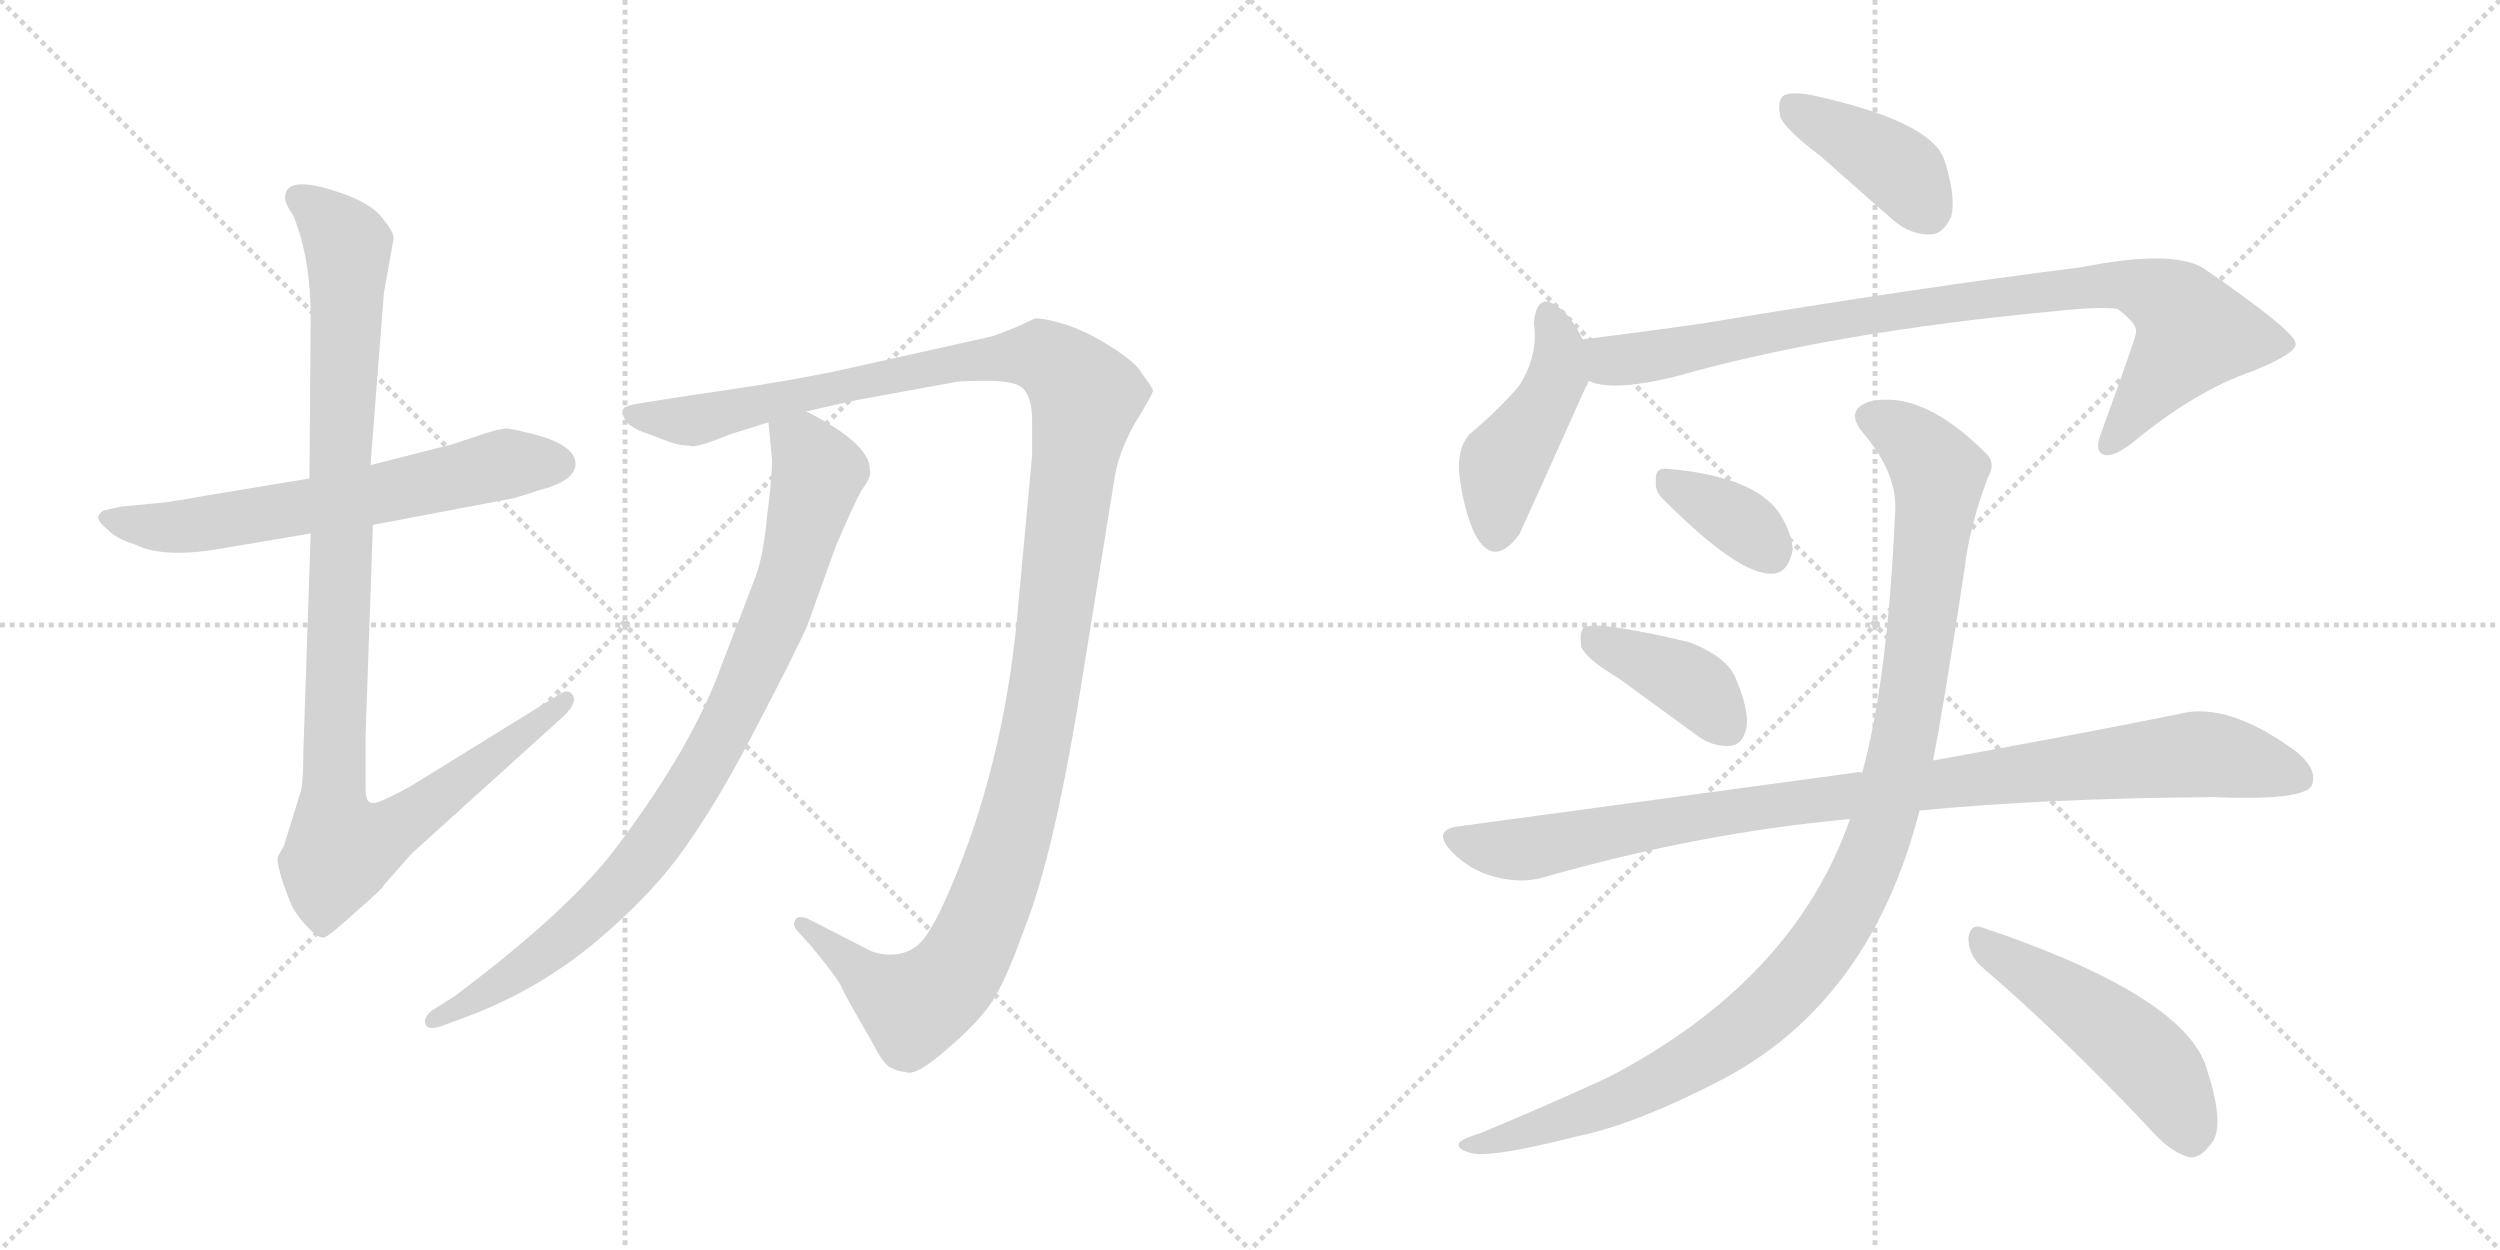 <svg version="1.1" viewBox="0 0 2048 1024" xmlns="http://www.w3.org/2000/svg">
  <g stroke="lightgray" stroke-dasharray="1,1" stroke-width="1" transform="scale(4, 4)">
    <line x1="0" y1="0" x2="256" y2="256"></line>
    <line x1="256" y1="0" x2="0" y2="256"></line>
    <line x1="128" y1="0" x2="128" y2="256"></line>
    <line x1="0" y1="128" x2="256" y2="128"></line>
    <line x1="256" y1="0" x2="512" y2="256"></line>
    <line x1="512" y1="0" x2="256" y2="256"></line>
    <line x1="384" y1="0" x2="384" y2="256"></line>
    <line x1="256" y1="128" x2="512" y2="128"></line>
  </g>
<g transform="scale(1, -1) translate(0, -850)">
   <style type="text/css">
    @keyframes keyframes0 {
      from {
       stroke: black;
       stroke-dashoffset: 631;
       stroke-width: 128;
       }
       67% {
       animation-timing-function: step-end;
       stroke: black;
       stroke-dashoffset: 0;
       stroke-width: 128;
       }
       to {
       stroke: black;
       stroke-width: 1024;
       }
       }
       #make-me-a-hanzi-animation-0 {
         animation: keyframes0 0.764s both;
         animation-delay: 0s;
         animation-timing-function: linear;
       }
    @keyframes keyframes1 {
      from {
       stroke: black;
       stroke-dashoffset: 1025;
       stroke-width: 128;
       }
       77% {
       animation-timing-function: step-end;
       stroke: black;
       stroke-dashoffset: 0;
       stroke-width: 128;
       }
       to {
       stroke: black;
       stroke-width: 1024;
       }
       }
       #make-me-a-hanzi-animation-1 {
         animation: keyframes1 1.084s both;
         animation-delay: 0.764s;
         animation-timing-function: linear;
       }
    @keyframes keyframes2 {
      from {
       stroke: black;
       stroke-dashoffset: 1291;
       stroke-width: 128;
       }
       81% {
       animation-timing-function: step-end;
       stroke: black;
       stroke-dashoffset: 0;
       stroke-width: 128;
       }
       to {
       stroke: black;
       stroke-width: 1024;
       }
       }
       #make-me-a-hanzi-animation-2 {
         animation: keyframes2 1.301s both;
         animation-delay: 1.848s;
         animation-timing-function: linear;
       }
    @keyframes keyframes3 {
      from {
       stroke: black;
       stroke-dashoffset: 872;
       stroke-width: 128;
       }
       74% {
       animation-timing-function: step-end;
       stroke: black;
       stroke-dashoffset: 0;
       stroke-width: 128;
       }
       to {
       stroke: black;
       stroke-width: 1024;
       }
       }
       #make-me-a-hanzi-animation-3 {
         animation: keyframes3 0.96s both;
         animation-delay: 3.148s;
         animation-timing-function: linear;
       }
    @keyframes keyframes4 {
      from {
       stroke: black;
       stroke-dashoffset: 399;
       stroke-width: 128;
       }
       56% {
       animation-timing-function: step-end;
       stroke: black;
       stroke-dashoffset: 0;
       stroke-width: 128;
       }
       to {
       stroke: black;
       stroke-width: 1024;
       }
       }
       #make-me-a-hanzi-animation-4 {
         animation: keyframes4 0.575s both;
         animation-delay: 4.108s;
         animation-timing-function: linear;
       }
    @keyframes keyframes5 {
      from {
       stroke: black;
       stroke-dashoffset: 447;
       stroke-width: 128;
       }
       59% {
       animation-timing-function: step-end;
       stroke: black;
       stroke-dashoffset: 0;
       stroke-width: 128;
       }
       to {
       stroke: black;
       stroke-width: 1024;
       }
       }
       #make-me-a-hanzi-animation-5 {
         animation: keyframes5 0.614s both;
         animation-delay: 4.683s;
         animation-timing-function: linear;
       }
    @keyframes keyframes6 {
      from {
       stroke: black;
       stroke-dashoffset: 887;
       stroke-width: 128;
       }
       74% {
       animation-timing-function: step-end;
       stroke: black;
       stroke-dashoffset: 0;
       stroke-width: 128;
       }
       to {
       stroke: black;
       stroke-width: 1024;
       }
       }
       #make-me-a-hanzi-animation-6 {
         animation: keyframes6 0.972s both;
         animation-delay: 5.296s;
         animation-timing-function: linear;
       }
    @keyframes keyframes7 {
      from {
       stroke: black;
       stroke-dashoffset: 354;
       stroke-width: 128;
       }
       54% {
       animation-timing-function: step-end;
       stroke: black;
       stroke-dashoffset: 0;
       stroke-width: 128;
       }
       to {
       stroke: black;
       stroke-width: 1024;
       }
       }
       #make-me-a-hanzi-animation-7 {
         animation: keyframes7 0.538s both;
         animation-delay: 6.268s;
         animation-timing-function: linear;
       }
    @keyframes keyframes8 {
      from {
       stroke: black;
       stroke-dashoffset: 396;
       stroke-width: 128;
       }
       56% {
       animation-timing-function: step-end;
       stroke: black;
       stroke-dashoffset: 0;
       stroke-width: 128;
       }
       to {
       stroke: black;
       stroke-width: 1024;
       }
       }
       #make-me-a-hanzi-animation-8 {
         animation: keyframes8 0.572s both;
         animation-delay: 6.806s;
         animation-timing-function: linear;
       }
    @keyframes keyframes9 {
      from {
       stroke: black;
       stroke-dashoffset: 956;
       stroke-width: 128;
       }
       76% {
       animation-timing-function: step-end;
       stroke: black;
       stroke-dashoffset: 0;
       stroke-width: 128;
       }
       to {
       stroke: black;
       stroke-width: 1024;
       }
       }
       #make-me-a-hanzi-animation-9 {
         animation: keyframes9 1.028s both;
         animation-delay: 7.379s;
         animation-timing-function: linear;
       }
    @keyframes keyframes10 {
      from {
       stroke: black;
       stroke-dashoffset: 1071;
       stroke-width: 128;
       }
       78% {
       animation-timing-function: step-end;
       stroke: black;
       stroke-dashoffset: 0;
       stroke-width: 128;
       }
       to {
       stroke: black;
       stroke-width: 1024;
       }
       }
       #make-me-a-hanzi-animation-10 {
         animation: keyframes10 1.122s both;
         animation-delay: 8.407s;
         animation-timing-function: linear;
       }
    @keyframes keyframes11 {
      from {
       stroke: black;
       stroke-dashoffset: 494;
       stroke-width: 128;
       }
       62% {
       animation-timing-function: step-end;
       stroke: black;
       stroke-dashoffset: 0;
       stroke-width: 128;
       }
       to {
       stroke: black;
       stroke-width: 1024;
       }
       }
       #make-me-a-hanzi-animation-11 {
         animation: keyframes11 0.652s both;
         animation-delay: 9.528s;
         animation-timing-function: linear;
       }
</style>
<path d="M 253.5 458.0 L 168.5 444.0 Q 141.5 439.0 130.5 438.0 L 99.5 435.0 L 85.5 432.0 Q 82.5 431.0 80.5 427.0 Q 79.5 423.0 88.5 416.0 Q 94.5 409.0 110.5 404.0 Q 134.5 392.0 183.5 401.0 L 254.5 413.0 L 305.5 420.0 L 421.5 442.0 L 440.5 448.0 Q 471.5 456.0 471.5 470.0 Q 471.5 485.0 438.5 494.0 Q 422.5 498.0 415.5 499.0 Q 408.5 499.0 388.5 492.0 L 370.5 486.0 L 303.5 469.0 L 253.5 458.0 Z" fill="lightgray"></path> 
<path d="M 233.5 688.0 Q 233.5 683.0 240.5 673.0 Q 254.5 638.0 254.5 590.0 L 253.5 458.0 L 254.5 413.0 L 248.5 234.0 Q 248.5 211.0 246.5 202.0 L 232.5 157.0 L 227.5 148.0 Q 226.5 145.0 230.5 131.0 Q 235.5 116.0 239.5 107.0 Q 244.5 98.0 252.5 90.0 Q 261.5 81.0 265.5 82.0 Q 269.5 83.0 291.5 103.0 Q 314.5 123.0 314.5 125.0 L 337.5 151.0 L 462.5 264.0 Q 472.5 274.0 469.5 280.0 Q 466.5 286.0 459.5 282.0 L 336.5 206.0 Q 314.5 194.0 309.5 193.0 Q 299.5 189.0 299.5 203.0 L 299.5 248.0 L 305.5 420.0 L 303.5 469.0 L 314.5 610.0 L 322.5 655.0 Q 322.5 660.0 313.5 671.0 Q 305.5 682.0 284.5 690.0 Q 233.5 709.0 233.5 688.0 Z" fill="lightgray"></path> 
<path d="M 660.5 513.0 L 700.5 522.0 L 782.5 537.0 Q 785.5 538.0 809.5 538.0 Q 834.5 538.0 839.5 530.0 Q 845.5 522.0 845.5 506.0 L 845.5 477.0 L 834.5 358.0 Q 824.5 235.0 783.5 134.0 Q 770.5 102.0 761.5 88.0 Q 750.5 68.0 729.5 68.0 Q 717.5 68.0 709.5 73.0 L 660.5 98.0 Q 652.5 100.0 651.5 96.0 Q 648.5 92.0 654.5 86.0 L 664.5 75.0 Q 687.5 47.0 689.5 41.0 Q 692.5 34.0 713.5 -2.0 Q 722.5 -20.0 728.5 -24.0 Q 735.5 -28.0 741.5 -28.0 Q 749.5 -33.0 777.5 -8.0 Q 805.5 16.0 815.5 34.0 Q 825.5 51.0 839.5 90.0 Q 864.5 153.0 887.5 300.0 L 912.5 455.0 Q 915.5 478.0 929.5 503.0 Q 944.5 527.0 944.5 530.0 Q 944.5 532.0 935.5 544.0 Q 930.5 553.0 911.5 565.0 Q 893.5 577.0 873.5 584.0 Q 853.5 590.0 847.5 589.0 L 832.5 582.0 Q 812.5 574.0 810.5 574.0 L 698.5 549.0 Q 650.5 538.0 564.5 526.0 L 526.5 520.0 Q 512.5 518.0 510.5 515.0 Q 508.5 511.0 513.5 504.0 Q 519.5 498.0 532.5 494.0 L 548.5 488.0 Q 556.5 485.0 564.5 485.0 Q 568.5 482.0 597.5 494.0 L 629.5 504.0 L 660.5 513.0 Z" fill="lightgray"></path> 
<path d="M 629.5 504.0 L 632.5 473.0 Q 632.5 459.0 628.5 428.0 Q 625.5 396.0 619.5 379.0 L 591.5 306.0 Q 567.5 239.0 506.5 158.0 Q 468.5 106.0 372.5 34.0 L 353.5 22.0 Q 346.5 16.0 348.5 11.0 Q 350.5 6.0 360.5 9.0 L 379.5 16.0 Q 439.5 38.0 487.5 78.0 Q 535.5 118.0 563.5 159.0 Q 591.5 199.0 621.5 258.0 Q 652.5 317.0 661.5 338.0 L 684.5 402.0 Q 699.5 437.0 705.5 448.0 Q 714.5 460.0 712.5 465.0 Q 713.5 486.0 660.5 513.0 C 634.5 527.0 626.5 532.0 629.5 504.0 Z" fill="lightgray"></path> 
<path d="M 1491.5 722.0 L 1550.5 670.0 Q 1565.5 657.0 1582.5 658.0 Q 1592.5 659.0 1598.5 673.0 Q 1602.5 689.0 1592.5 720.0 Q 1580.5 751.0 1484.5 772.0 Q 1468.5 775.0 1461.5 772.0 Q 1455.5 768.0 1458.5 754.0 Q 1462.5 744.0 1491.5 722.0 Z" fill="lightgray"></path> 
<path d="M 1296.5 572.0 Q 1287.5 590.0 1278.5 597.0 Q 1259.5 613.0 1256.5 586.0 Q 1260.5 559.0 1244.5 534.0 Q 1228.5 515.0 1203.5 494.0 Q 1193.5 482.0 1195.5 461.0 Q 1199.5 430.0 1208.5 412.0 Q 1223.5 384.0 1244.5 412.0 Q 1247.5 418.0 1299.5 534.0 Q 1300.5 535.0 1301.5 538.0 C 1307.5 551.0 1307.5 551.0 1296.5 572.0 Z" fill="lightgray"></path> 
<path d="M 1301.5 538.0 Q 1319.5 529.0 1370.5 541.0 Q 1500.5 578.0 1682.5 595.0 Q 1719.5 599.0 1734.5 597.0 Q 1752.5 584.0 1749.5 576.0 Q 1749.5 573.0 1721.5 496.0 Q 1715.5 481.0 1722.5 478.0 Q 1729.5 474.0 1746.5 487.0 Q 1798.5 530.0 1845.5 546.0 Q 1882.5 561.0 1880.5 569.0 Q 1879.5 579.0 1805.5 630.0 Q 1780.5 646.0 1704.5 631.0 Q 1575.5 615.0 1394.5 585.0 Q 1345.5 578.0 1296.5 572.0 C 1266.5 568.0 1272.5 544.0 1301.5 538.0 Z" fill="lightgray"></path> 
<path d="M 1363.5 440.0 Q 1424.5 379.0 1451.5 380.0 Q 1464.5 380.0 1468.5 399.0 Q 1468.5 412.0 1457.5 430.0 Q 1436.5 460.0 1365.5 466.0 Q 1355.5 467.0 1356.5 456.0 Q 1355.5 447.0 1363.5 440.0 Z" fill="lightgray"></path> 
<path d="M 1326.5 294.0 L 1389.5 248.0 Q 1402.5 238.0 1417.5 239.0 Q 1427.5 240.0 1430.5 253.0 Q 1433.5 266.0 1422.5 293.0 Q 1415.5 312.0 1383.5 324.0 Q 1307.5 342.0 1297.5 336.0 Q 1293.5 332.0 1295.5 320.0 Q 1299.5 310.0 1326.5 294.0 Z" fill="lightgray"></path> 
<path d="M 1572.5 186.0 Q 1674.5 196.0 1813.5 197.0 Q 1885.5 194.0 1893.5 206.0 Q 1899.5 219.0 1881.5 234.0 Q 1824.5 276.0 1784.5 265.0 Q 1705.5 249.0 1583.5 227.0 L 1525.5 217.0 Q 1522.5 218.0 1519.5 217.0 L 1194.5 173.0 Q 1172.5 170.0 1189.5 152.0 Q 1204.5 137.0 1223.5 132.0 Q 1245.5 126.0 1263.5 131.0 Q 1392.5 168.0 1515.5 179.0 L 1572.5 186.0 Z" fill="lightgray"></path> 
<path d="M 1515.5 179.0 Q 1469.5 47.0 1318.5 -32.0 Q 1273.5 -53.0 1213.5 -78.0 Q 1200.5 -82.0 1196.5 -85.0 Q 1190.5 -91.0 1206.5 -95.0 Q 1224.5 -98.0 1291.5 -81.0 Q 1340.5 -71.0 1411.5 -34.0 Q 1532.5 30.0 1572.5 186.0 L 1583.5 227.0 Q 1592.5 272.0 1609.5 385.0 Q 1613.5 419.0 1628.5 459.0 Q 1635.5 471.0 1626.5 479.0 Q 1574.5 531.0 1531.5 521.0 Q 1510.5 514.0 1526.5 495.0 Q 1554.5 462.0 1552.5 431.0 Q 1546.5 293.0 1525.5 217.0 L 1515.5 179.0 Z" fill="lightgray"></path> 
<path d="M 1624.5 57.0 Q 1685.5 5.0 1759.5 -73.0 Q 1777.5 -94.0 1793.5 -98.0 Q 1802.5 -99.0 1810.5 -88.0 Q 1823.5 -75.0 1808.5 -28.0 Q 1793.5 33.0 1624.5 90.0 Q 1614.5 94.0 1612.5 82.0 Q 1612.5 67.0 1624.5 57.0 Z" fill="lightgray"></path> 
      <clipPath id="make-me-a-hanzi-clip-0">
      <path d="M 253.5 458.0 L 168.5 444.0 Q 141.5 439.0 130.5 438.0 L 99.5 435.0 L 85.5 432.0 Q 82.5 431.0 80.5 427.0 Q 79.5 423.0 88.5 416.0 Q 94.5 409.0 110.5 404.0 Q 134.5 392.0 183.5 401.0 L 254.5 413.0 L 305.5 420.0 L 421.5 442.0 L 440.5 448.0 Q 471.5 456.0 471.5 470.0 Q 471.5 485.0 438.5 494.0 Q 422.5 498.0 415.5 499.0 Q 408.5 499.0 388.5 492.0 L 370.5 486.0 L 303.5 469.0 L 253.5 458.0 Z" fill="lightgray"></path>
      </clipPath>
      <path clip-path="url(#make-me-a-hanzi-clip-0)" d="M 88.5 424.0 L 155.5 419.0 L 295.5 442.0 L 415.5 470.0 L 458.5 470.0 " fill="none" id="make-me-a-hanzi-animation-0" stroke-dasharray="503 1006" stroke-linecap="round"></path>

      <clipPath id="make-me-a-hanzi-clip-1">
      <path d="M 233.5 688.0 Q 233.5 683.0 240.5 673.0 Q 254.5 638.0 254.5 590.0 L 253.5 458.0 L 254.5 413.0 L 248.5 234.0 Q 248.5 211.0 246.5 202.0 L 232.5 157.0 L 227.5 148.0 Q 226.5 145.0 230.5 131.0 Q 235.5 116.0 239.5 107.0 Q 244.5 98.0 252.5 90.0 Q 261.5 81.0 265.5 82.0 Q 269.5 83.0 291.5 103.0 Q 314.5 123.0 314.5 125.0 L 337.5 151.0 L 462.5 264.0 Q 472.5 274.0 469.5 280.0 Q 466.5 286.0 459.5 282.0 L 336.5 206.0 Q 314.5 194.0 309.5 193.0 Q 299.5 189.0 299.5 203.0 L 299.5 248.0 L 305.5 420.0 L 303.5 469.0 L 314.5 610.0 L 322.5 655.0 Q 322.5 660.0 313.5 671.0 Q 305.5 682.0 284.5 690.0 Q 233.5 709.0 233.5 688.0 Z" fill="lightgray"></path>
      </clipPath>
      <path clip-path="url(#make-me-a-hanzi-clip-1)" d="M 244.5 688.0 L 278.5 659.0 L 285.5 638.0 L 273.5 202.0 L 280.5 157.0 L 327.5 174.0 L 463.5 277.0 " fill="none" id="make-me-a-hanzi-animation-1" stroke-dasharray="897 1794" stroke-linecap="round"></path>

      <clipPath id="make-me-a-hanzi-clip-2">
      <path d="M 660.5 513.0 L 700.5 522.0 L 782.5 537.0 Q 785.5 538.0 809.5 538.0 Q 834.5 538.0 839.5 530.0 Q 845.5 522.0 845.5 506.0 L 845.5 477.0 L 834.5 358.0 Q 824.5 235.0 783.5 134.0 Q 770.5 102.0 761.5 88.0 Q 750.5 68.0 729.5 68.0 Q 717.5 68.0 709.5 73.0 L 660.5 98.0 Q 652.5 100.0 651.5 96.0 Q 648.5 92.0 654.5 86.0 L 664.5 75.0 Q 687.5 47.0 689.5 41.0 Q 692.5 34.0 713.5 -2.0 Q 722.5 -20.0 728.5 -24.0 Q 735.5 -28.0 741.5 -28.0 Q 749.5 -33.0 777.5 -8.0 Q 805.5 16.0 815.5 34.0 Q 825.5 51.0 839.5 90.0 Q 864.5 153.0 887.5 300.0 L 912.5 455.0 Q 915.5 478.0 929.5 503.0 Q 944.5 527.0 944.5 530.0 Q 944.5 532.0 935.5 544.0 Q 930.5 553.0 911.5 565.0 Q 893.5 577.0 873.5 584.0 Q 853.5 590.0 847.5 589.0 L 832.5 582.0 Q 812.5 574.0 810.5 574.0 L 698.5 549.0 Q 650.5 538.0 564.5 526.0 L 526.5 520.0 Q 512.5 518.0 510.5 515.0 Q 508.5 511.0 513.5 504.0 Q 519.5 498.0 532.5 494.0 L 548.5 488.0 Q 556.5 485.0 564.5 485.0 Q 568.5 482.0 597.5 494.0 L 629.5 504.0 L 660.5 513.0 Z" fill="lightgray"></path>
      </clipPath>
      <path clip-path="url(#make-me-a-hanzi-clip-2)" d="M 516.5 511.0 L 570.5 506.0 L 764.5 550.0 L 832.5 559.0 L 857.5 556.0 L 889.5 525.0 L 854.5 274.0 L 824.5 148.0 L 797.5 77.0 L 775.5 44.0 L 748.5 26.0 L 716.5 43.0 L 657.5 92.0 " fill="none" id="make-me-a-hanzi-animation-2" stroke-dasharray="1163 2326" stroke-linecap="round"></path>

      <clipPath id="make-me-a-hanzi-clip-3">
      <path d="M 629.5 504.0 L 632.5 473.0 Q 632.5 459.0 628.5 428.0 Q 625.5 396.0 619.5 379.0 L 591.5 306.0 Q 567.5 239.0 506.5 158.0 Q 468.5 106.0 372.5 34.0 L 353.5 22.0 Q 346.5 16.0 348.5 11.0 Q 350.5 6.0 360.5 9.0 L 379.5 16.0 Q 439.5 38.0 487.5 78.0 Q 535.5 118.0 563.5 159.0 Q 591.5 199.0 621.5 258.0 Q 652.5 317.0 661.5 338.0 L 684.5 402.0 Q 699.5 437.0 705.5 448.0 Q 714.5 460.0 712.5 465.0 Q 713.5 486.0 660.5 513.0 C 634.5 527.0 626.5 532.0 629.5 504.0 Z" fill="lightgray"></path>
      </clipPath>
      <path clip-path="url(#make-me-a-hanzi-clip-3)" d="M 637.5 497.0 L 658.5 483.0 L 670.5 462.0 L 635.5 345.0 L 576.5 221.0 L 533.5 155.0 L 481.5 98.0 L 396.5 35.0 L 355.5 15.0 " fill="none" id="make-me-a-hanzi-animation-3" stroke-dasharray="744 1488" stroke-linecap="round"></path>

      <clipPath id="make-me-a-hanzi-clip-4">
      <path d="M 1491.5 722.0 L 1550.5 670.0 Q 1565.5 657.0 1582.5 658.0 Q 1592.5 659.0 1598.5 673.0 Q 1602.5 689.0 1592.5 720.0 Q 1580.5 751.0 1484.5 772.0 Q 1468.5 775.0 1461.5 772.0 Q 1455.5 768.0 1458.5 754.0 Q 1462.5 744.0 1491.5 722.0 Z" fill="lightgray"></path>
      </clipPath>
      <path clip-path="url(#make-me-a-hanzi-clip-4)" d="M 1467.5 764.0 L 1556.5 711.0 L 1578.5 678.0 " fill="none" id="make-me-a-hanzi-animation-4" stroke-dasharray="271 542" stroke-linecap="round"></path>

      <clipPath id="make-me-a-hanzi-clip-5">
      <path d="M 1296.5 572.0 Q 1287.5 590.0 1278.5 597.0 Q 1259.5 613.0 1256.5 586.0 Q 1260.5 559.0 1244.5 534.0 Q 1228.5 515.0 1203.5 494.0 Q 1193.5 482.0 1195.5 461.0 Q 1199.5 430.0 1208.5 412.0 Q 1223.5 384.0 1244.5 412.0 Q 1247.5 418.0 1299.5 534.0 Q 1300.5 535.0 1301.5 538.0 C 1307.5 551.0 1307.5 551.0 1296.5 572.0 Z" fill="lightgray"></path>
      </clipPath>
      <path clip-path="url(#make-me-a-hanzi-clip-5)" d="M 1267.5 591.0 L 1276.5 571.0 L 1275.5 542.0 L 1260.5 509.0 L 1230.5 468.0 L 1225.5 415.0 " fill="none" id="make-me-a-hanzi-animation-5" stroke-dasharray="319 638" stroke-linecap="round"></path>

      <clipPath id="make-me-a-hanzi-clip-6">
      <path d="M 1301.5 538.0 Q 1319.5 529.0 1370.5 541.0 Q 1500.5 578.0 1682.5 595.0 Q 1719.5 599.0 1734.5 597.0 Q 1752.5 584.0 1749.5 576.0 Q 1749.5 573.0 1721.5 496.0 Q 1715.5 481.0 1722.5 478.0 Q 1729.5 474.0 1746.5 487.0 Q 1798.5 530.0 1845.5 546.0 Q 1882.5 561.0 1880.5 569.0 Q 1879.5 579.0 1805.5 630.0 Q 1780.5 646.0 1704.5 631.0 Q 1575.5 615.0 1394.5 585.0 Q 1345.5 578.0 1296.5 572.0 C 1266.5 568.0 1272.5 544.0 1301.5 538.0 Z" fill="lightgray"></path>
      </clipPath>
      <path clip-path="url(#make-me-a-hanzi-clip-6)" d="M 1304.5 567.0 L 1327.5 554.0 L 1508.5 589.0 L 1736.5 618.0 L 1776.5 603.0 L 1791.5 589.0 L 1795.5 574.0 L 1727.5 485.0 " fill="none" id="make-me-a-hanzi-animation-6" stroke-dasharray="759 1518" stroke-linecap="round"></path>

      <clipPath id="make-me-a-hanzi-clip-7">
      <path d="M 1363.5 440.0 Q 1424.5 379.0 1451.5 380.0 Q 1464.5 380.0 1468.5 399.0 Q 1468.5 412.0 1457.5 430.0 Q 1436.5 460.0 1365.5 466.0 Q 1355.5 467.0 1356.5 456.0 Q 1355.5 447.0 1363.5 440.0 Z" fill="lightgray"></path>
      </clipPath>
      <path clip-path="url(#make-me-a-hanzi-clip-7)" d="M 1369.5 454.0 L 1414.5 430.0 L 1449.5 399.0 " fill="none" id="make-me-a-hanzi-animation-7" stroke-dasharray="226 452" stroke-linecap="round"></path>

      <clipPath id="make-me-a-hanzi-clip-8">
      <path d="M 1326.5 294.0 L 1389.5 248.0 Q 1402.5 238.0 1417.5 239.0 Q 1427.5 240.0 1430.5 253.0 Q 1433.5 266.0 1422.5 293.0 Q 1415.5 312.0 1383.5 324.0 Q 1307.5 342.0 1297.5 336.0 Q 1293.5 332.0 1295.5 320.0 Q 1299.5 310.0 1326.5 294.0 Z" fill="lightgray"></path>
      </clipPath>
      <path clip-path="url(#make-me-a-hanzi-clip-8)" d="M 1301.5 331.0 L 1378.5 294.0 L 1415.5 254.0 " fill="none" id="make-me-a-hanzi-animation-8" stroke-dasharray="268 536" stroke-linecap="round"></path>

      <clipPath id="make-me-a-hanzi-clip-9">
      <path d="M 1572.5 186.0 Q 1674.5 196.0 1813.5 197.0 Q 1885.5 194.0 1893.5 206.0 Q 1899.5 219.0 1881.5 234.0 Q 1824.5 276.0 1784.5 265.0 Q 1705.5 249.0 1583.5 227.0 L 1525.5 217.0 Q 1522.5 218.0 1519.5 217.0 L 1194.5 173.0 Q 1172.5 170.0 1189.5 152.0 Q 1204.5 137.0 1223.5 132.0 Q 1245.5 126.0 1263.5 131.0 Q 1392.5 168.0 1515.5 179.0 L 1572.5 186.0 Z" fill="lightgray"></path>
      </clipPath>
      <path clip-path="url(#make-me-a-hanzi-clip-9)" d="M 1192.5 162.0 L 1245.5 154.0 L 1452.5 191.0 L 1796.5 232.0 L 1884.5 213.0 " fill="none" id="make-me-a-hanzi-animation-9" stroke-dasharray="828 1656" stroke-linecap="round"></path>

      <clipPath id="make-me-a-hanzi-clip-10">
      <path d="M 1515.5 179.0 Q 1469.5 47.0 1318.5 -32.0 Q 1273.5 -53.0 1213.5 -78.0 Q 1200.5 -82.0 1196.5 -85.0 Q 1190.5 -91.0 1206.5 -95.0 Q 1224.5 -98.0 1291.5 -81.0 Q 1340.5 -71.0 1411.5 -34.0 Q 1532.5 30.0 1572.5 186.0 L 1583.5 227.0 Q 1592.5 272.0 1609.5 385.0 Q 1613.5 419.0 1628.5 459.0 Q 1635.5 471.0 1626.5 479.0 Q 1574.5 531.0 1531.5 521.0 Q 1510.5 514.0 1526.5 495.0 Q 1554.5 462.0 1552.5 431.0 Q 1546.5 293.0 1525.5 217.0 L 1515.5 179.0 Z" fill="lightgray"></path>
      </clipPath>
      <path clip-path="url(#make-me-a-hanzi-clip-10)" d="M 1533.5 507.0 L 1574.5 481.0 L 1583.5 470.0 L 1587.5 446.0 L 1558.5 236.0 L 1535.5 153.0 L 1516.5 112.0 L 1458.5 34.0 L 1392.5 -17.0 L 1277.5 -70.0 L 1202.5 -89.0 " fill="none" id="make-me-a-hanzi-animation-10" stroke-dasharray="943 1886" stroke-linecap="round"></path>

      <clipPath id="make-me-a-hanzi-clip-11">
      <path d="M 1624.5 57.0 Q 1685.5 5.0 1759.5 -73.0 Q 1777.5 -94.0 1793.5 -98.0 Q 1802.5 -99.0 1810.5 -88.0 Q 1823.5 -75.0 1808.5 -28.0 Q 1793.5 33.0 1624.5 90.0 Q 1614.5 94.0 1612.5 82.0 Q 1612.5 67.0 1624.5 57.0 Z" fill="lightgray"></path>
      </clipPath>
      <path clip-path="url(#make-me-a-hanzi-clip-11)" d="M 1624.5 77.0 L 1750.5 -10.0 L 1773.5 -35.0 L 1794.5 -81.0 " fill="none" id="make-me-a-hanzi-animation-11" stroke-dasharray="366 732" stroke-linecap="round"></path>

</g>
</svg>
